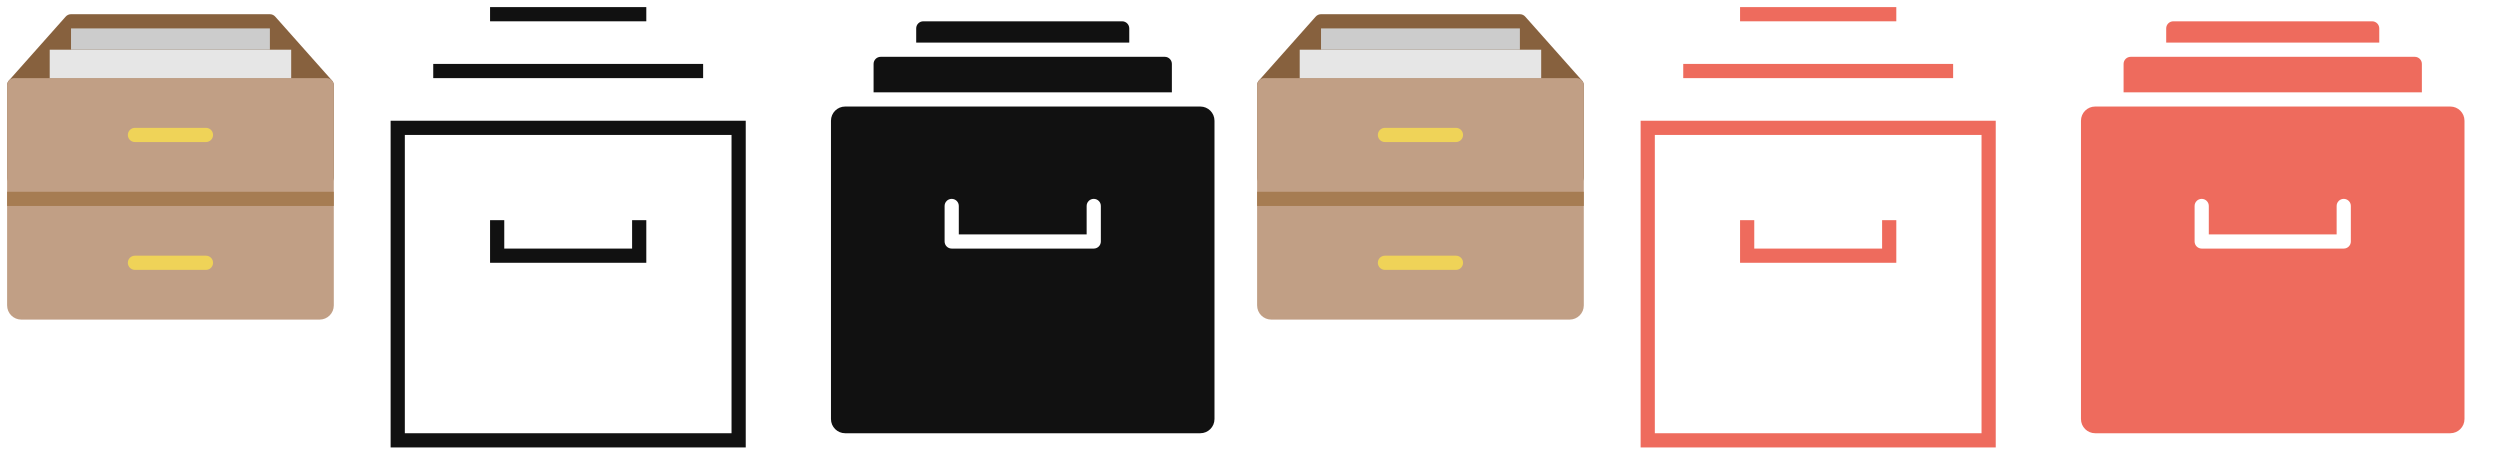 <svg xmlns="http://www.w3.org/2000/svg" width="352" height="64" viewBox="0 0 352 64"><g transform="translate(0 0)"><g class="nc-icon-wrapper"><polygon fill="#87613E" points="38,3 10,3 2,12 2,25 46,25 46,12 "/> <path fill="#87613E" d="M46,26H2c-0.552,0-1-0.447-1-1V12c0-0.245,0.09-0.481,0.252-0.664l8-9 C9.442,2.122,9.714,2,10,2h28c0.286,0,0.558,0.122,0.748,0.336l8,9C46.91,11.519,47,11.755,47,12v13 C47,25.553,46.552,26,46,26z M3,24h42V12.38L37.551,4H10.449L3,12.38V24z"/> <path fill="#C19F85" d="M45,45H3c-1.105,0-2-0.895-2-2V12c0-0.552,0.448-1,1-1h44c0.552,0,1,0.448,1,1v31 C47,44.105,46.105,45,45,45z"/> <rect x="1" y="27" fill="#A67C52" width="46" height="2"/> <path fill="#EFD358" d="M29,20H19c-0.552,0-1-0.447-1-1s0.448-1,1-1h10c0.552,0,1,0.447,1,1S29.552,20,29,20z"/> <path fill="#EFD358" d="M29,38H19c-0.552,0-1-0.447-1-1s0.448-1,1-1h10c0.552,0,1,0.447,1,1S29.552,38,29,38z"/> <rect x="7" y="7" fill="#E6E6E6" width="34" height="4"/> <rect x="10" y="4" fill="#CCCCCC" width="28" height="3"/></g></g><g transform="translate(48 0)"><g class="nc-icon-wrapper" stroke-linecap="square" stroke-linejoin="miter" stroke-width="2" fill="#111111" stroke="#111111"><rect x="8" y="18" fill="none" stroke="#111111" stroke-miterlimit="10" width="48" height="44"/> <line data-color="color-2" fill="none" stroke-miterlimit="10" x1="14" y1="10" x2="50" y2="10"/> <line data-color="color-2" fill="none" stroke-miterlimit="10" x1="22" y1="2" x2="42" y2="2"/> <polyline data-color="color-2" fill="none" stroke-miterlimit="10" points=" 42,32 42,36 22,36 22,32 "/></g></g><g transform="translate(112 0)"><g class="nc-icon-wrapper" fill="#111111"><path fill="#111111" d="M57,15H7c-1.105,0-2,0.895-2,2v42c0,1.105,0.895,2,2,2h50c1.105,0,2-0.895,2-2V17C59,15.895,58.105,15,57,15 z M43,34c0,0.553-0.448,1-1,1H22c-0.552,0-1-0.447-1-1v-5c0-0.553,0.448-1,1-1s1,0.447,1,1v4h18v-4c0-0.553,0.448-1,1-1s1,0.447,1,1 V34z"/> <path data-color="color-2" d="M52,8H12c-0.552,0-1,0.448-1,1v4h42V9C53,8.448,52.552,8,52,8z"/> <path data-color="color-2" d="M46,3H18c-0.552,0-1,0.448-1,1v2h30V4C47,3.448,46.552,3,46,3z"/></g></g><g transform="translate(176 0)"><g class="nc-icon-wrapper"><polygon fill="#87613E" points="38,3 10,3 2,12 2,25 46,25 46,12 "/> <path fill="#87613E" d="M46,26H2c-0.552,0-1-0.447-1-1V12c0-0.245,0.09-0.481,0.252-0.664l8-9 C9.442,2.122,9.714,2,10,2h28c0.286,0,0.558,0.122,0.748,0.336l8,9C46.91,11.519,47,11.755,47,12v13 C47,25.553,46.552,26,46,26z M3,24h42V12.38L37.551,4H10.449L3,12.38V24z"/> <path fill="#C19F85" d="M45,45H3c-1.105,0-2-0.895-2-2V12c0-0.552,0.448-1,1-1h44c0.552,0,1,0.448,1,1v31 C47,44.105,46.105,45,45,45z"/> <rect x="1" y="27" fill="#A67C52" width="46" height="2"/> <path fill="#EFD358" d="M29,20H19c-0.552,0-1-0.447-1-1s0.448-1,1-1h10c0.552,0,1,0.447,1,1S29.552,20,29,20z"/> <path fill="#EFD358" d="M29,38H19c-0.552,0-1-0.447-1-1s0.448-1,1-1h10c0.552,0,1,0.447,1,1S29.552,38,29,38z"/> <rect x="7" y="7" fill="#E6E6E6" width="34" height="4"/> <rect x="10" y="4" fill="#CCCCCC" width="28" height="3"/></g></g><g transform="translate(224 0)"><g class="nc-icon-wrapper" stroke-linecap="square" stroke-linejoin="miter" stroke-width="2" fill="#ee6b5d" stroke="#ee6b5d"><rect x="8" y="18" fill="none" stroke="#ee6b5d" stroke-miterlimit="10" width="48" height="44"/> <line data-color="color-2" fill="none" stroke-miterlimit="10" x1="14" y1="10" x2="50" y2="10"/> <line data-color="color-2" fill="none" stroke-miterlimit="10" x1="22" y1="2" x2="42" y2="2"/> <polyline data-color="color-2" fill="none" stroke-miterlimit="10" points=" 42,32 42,36 22,36 22,32 "/></g></g><g transform="translate(288 0)"><g class="nc-icon-wrapper" fill="#ee6b5d"><path fill="#ee6b5d" d="M57,15H7c-1.105,0-2,0.895-2,2v42c0,1.105,0.895,2,2,2h50c1.105,0,2-0.895,2-2V17C59,15.895,58.105,15,57,15 z M43,34c0,0.553-0.448,1-1,1H22c-0.552,0-1-0.447-1-1v-5c0-0.553,0.448-1,1-1s1,0.447,1,1v4h18v-4c0-0.553,0.448-1,1-1s1,0.447,1,1 V34z"/> <path data-color="color-2" d="M52,8H12c-0.552,0-1,0.448-1,1v4h42V9C53,8.448,52.552,8,52,8z"/> <path data-color="color-2" d="M46,3H18c-0.552,0-1,0.448-1,1v2h30V4C47,3.448,46.552,3,46,3z"/></g></g></svg>